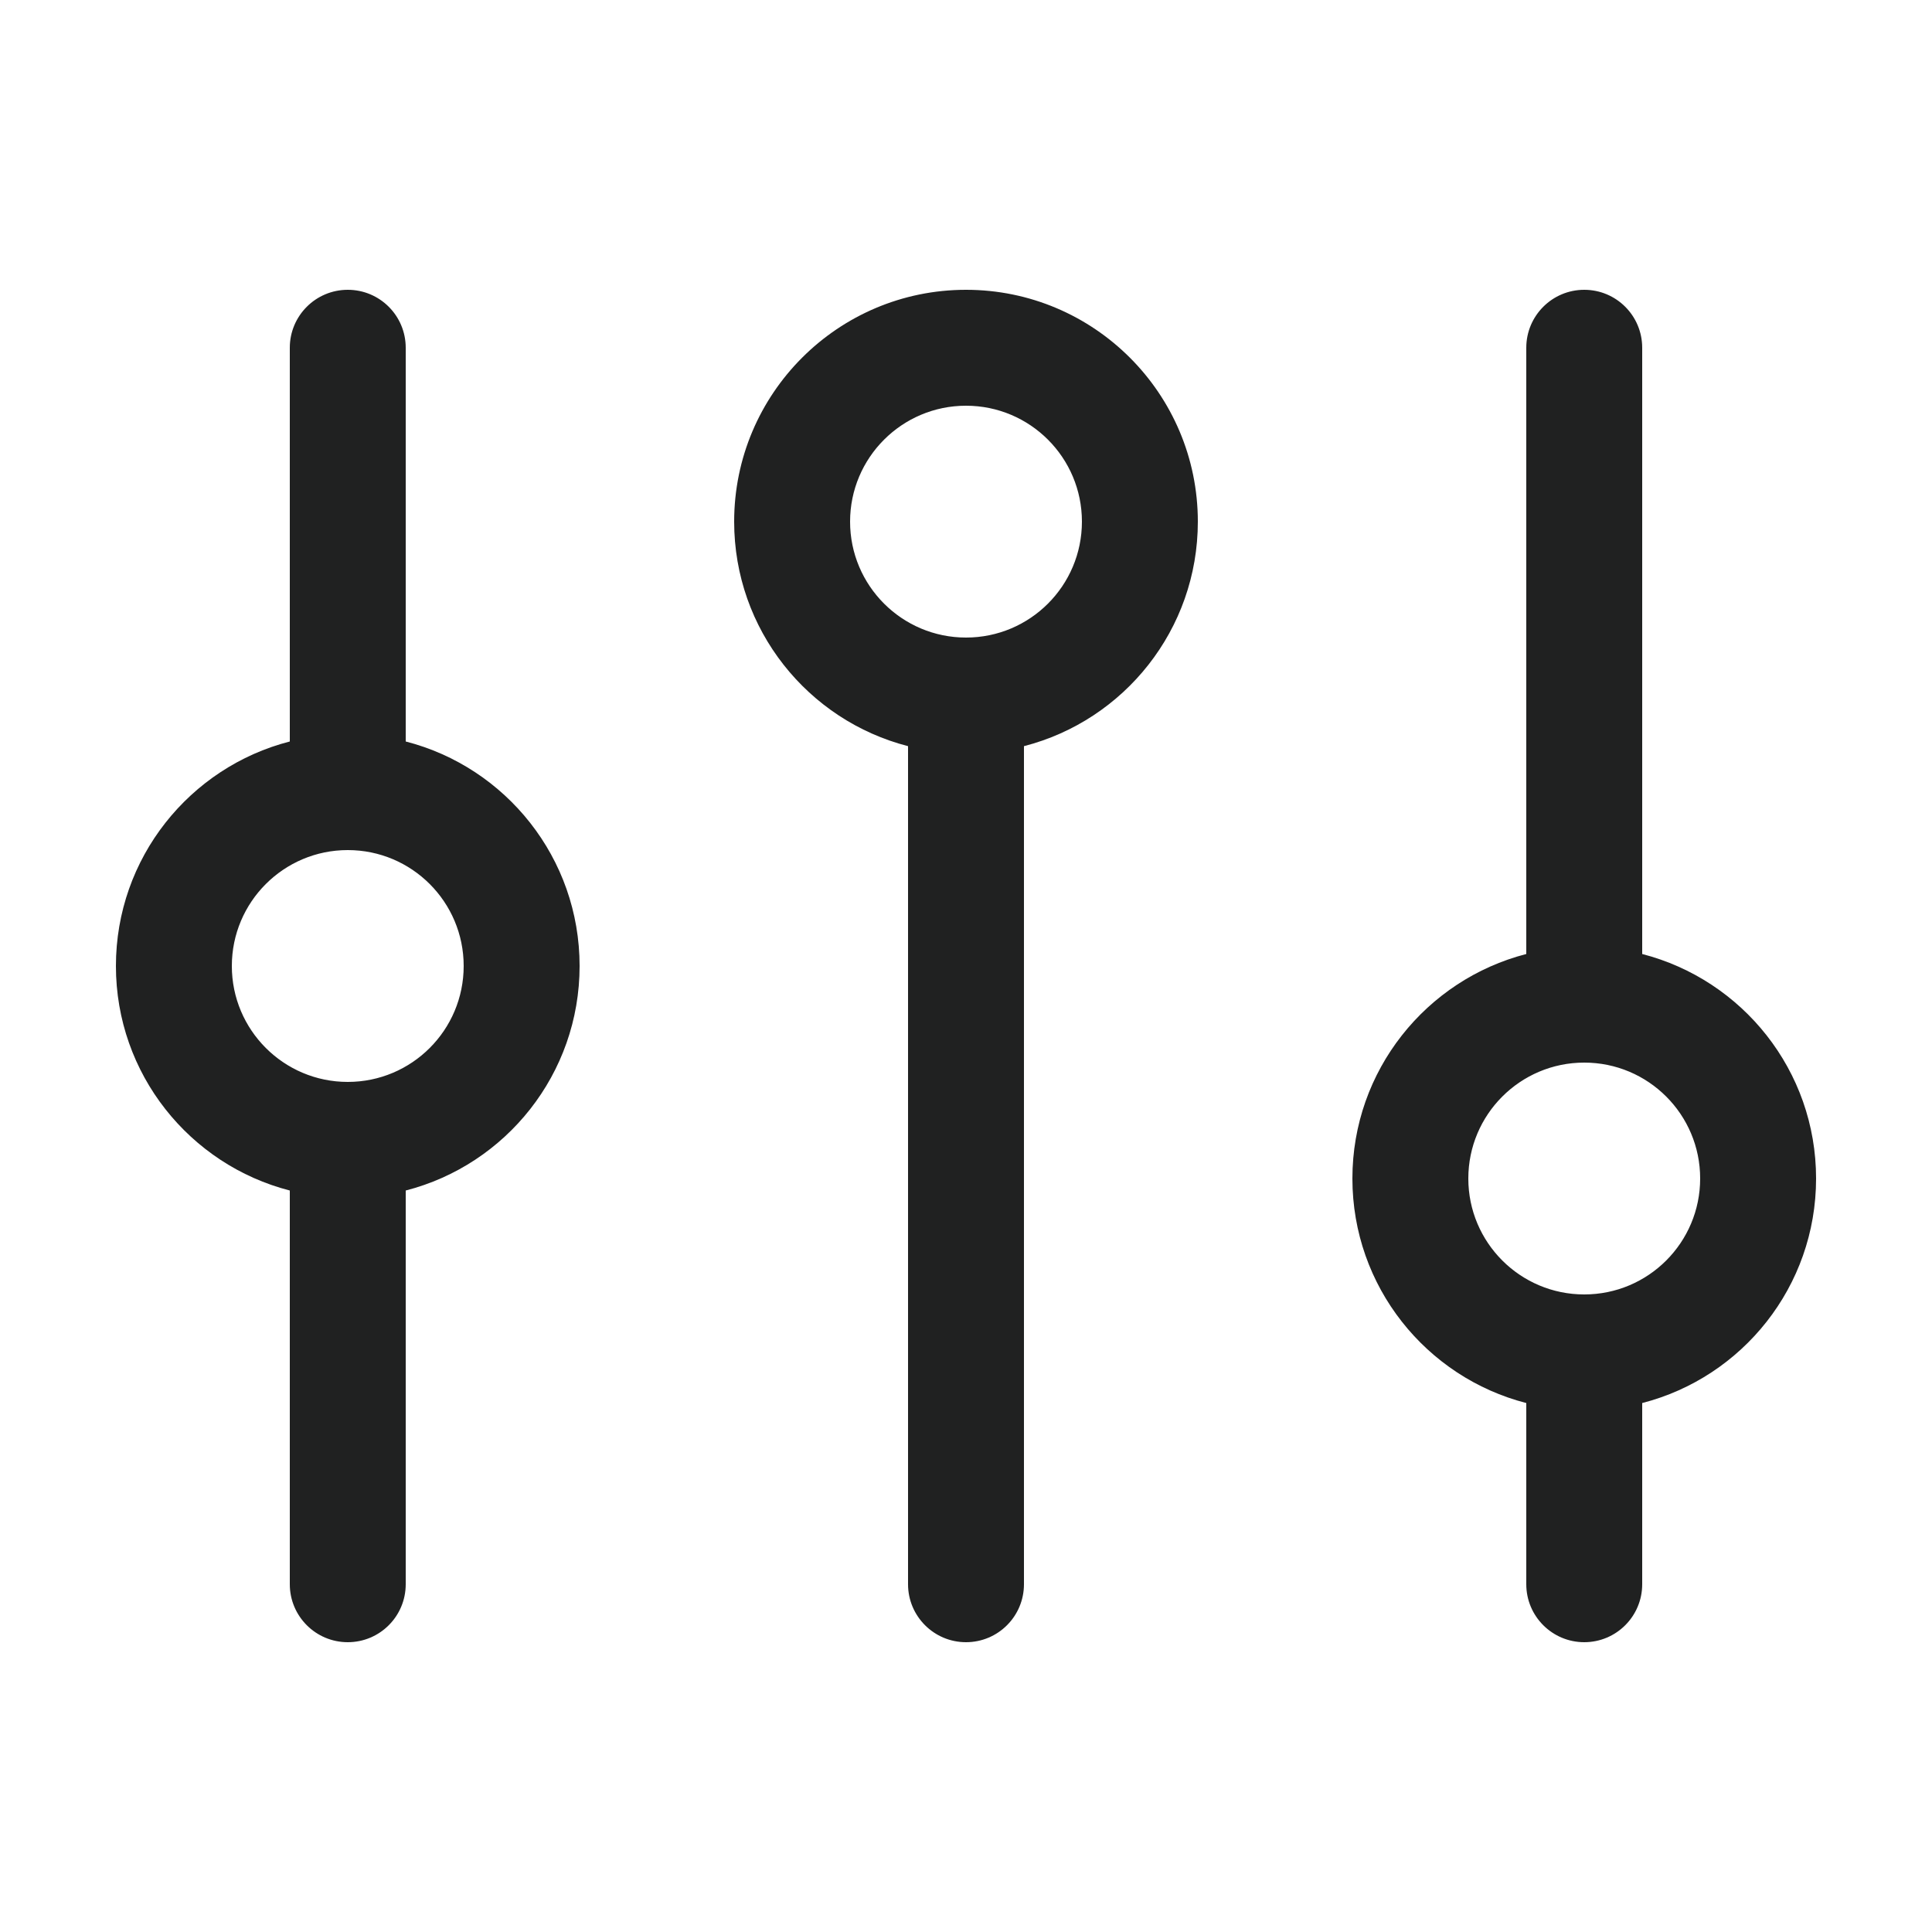 <svg width="24" height="24" viewBox="0 0 24 24" fill="none" xmlns="http://www.w3.org/2000/svg">
<path fill-rule="evenodd" clip-rule="evenodd" d="M3.6 4.32C3.6 3.922 3.923 3.6 4.32 3.6C4.718 3.6 5.04 3.922 5.04 4.32V9.211C6.283 9.53 7.2 10.658 7.2 12C7.2 13.342 6.283 14.47 5.04 14.789V19.68C5.04 20.078 4.718 20.4 4.32 20.4C3.923 20.4 3.6 20.078 3.6 19.68V14.789C2.358 14.47 1.44 13.342 1.44 12C1.44 10.658 2.358 9.53 3.6 9.211V4.32ZM5.76 12C5.76 12.795 5.116 13.44 4.32 13.44C3.525 13.44 2.88 12.795 2.88 12C2.88 11.205 3.525 10.56 4.32 10.56C5.116 10.56 5.76 11.205 5.76 12ZM12.72 9.269C13.963 8.95 14.88 7.822 14.88 6.48C14.88 4.89 13.591 3.6 12 3.6C10.41 3.6 9.12 4.89 9.12 6.48C9.12 7.822 10.038 8.95 11.28 9.269V19.68C11.28 20.078 11.603 20.4 12 20.4C12.398 20.4 12.72 20.078 12.72 19.68V9.269ZM13.44 6.48C13.44 7.275 12.796 7.92 12 7.92C11.205 7.92 10.56 7.275 10.56 6.48C10.56 5.685 11.205 5.04 12 5.04C12.796 5.04 13.44 5.685 13.44 6.48ZM19.68 3.6C19.283 3.6 18.96 3.922 18.96 4.32V11.851C17.718 12.171 16.8 13.298 16.8 14.64C16.8 15.982 17.718 17.11 18.96 17.429V19.68C18.96 20.078 19.283 20.4 19.68 20.4C20.078 20.4 20.4 20.078 20.4 19.68V17.429C21.643 17.11 22.56 15.982 22.56 14.64C22.56 13.298 21.643 12.171 20.4 11.851V4.32C20.4 3.922 20.078 3.6 19.68 3.6ZM19.68 16.08C20.476 16.08 21.12 15.435 21.12 14.64C21.12 13.845 20.476 13.2 19.68 13.2C18.885 13.2 18.24 13.845 18.24 14.64C18.24 15.435 18.885 16.08 19.68 16.08Z" fill="#202121"/>
</svg>
